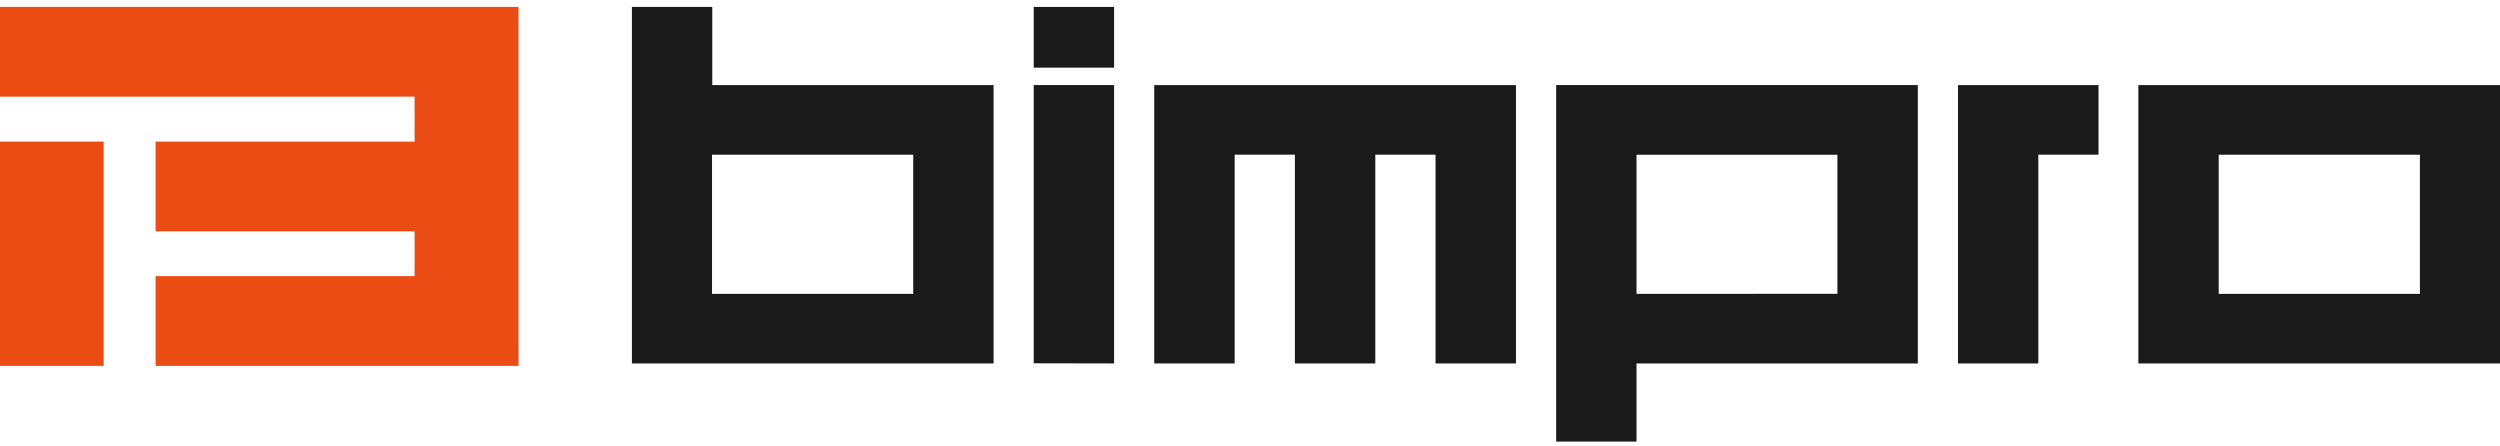 <svg width="185" height="33" viewBox="0 0 185 33" fill="none" xmlns="http://www.w3.org/2000/svg">
<path fill-rule="evenodd" clip-rule="evenodd" d="M0 7.152V0.512H38.371V27.075H11.514V20.434H30.679V17.121H11.514V10.481H30.679V7.152H0ZM7.67 10.477H0V27.075H7.67V10.477Z" fill="#EA4C14"/>
<path fill-rule="evenodd" clip-rule="evenodd" d="M46.762 26.895V0.512H52.708V6.297H73.524V26.895H46.762ZM67.578 21.746V11.449H52.69V21.746H67.578Z" fill="#1A1A1A"/>
<path fill-rule="evenodd" clip-rule="evenodd" d="M76.496 5.008V0.512H82.442V5.008H76.496ZM76.496 26.883V6.297H82.442V26.895L76.496 26.883Z" fill="#1A1A1A"/>
<path fill-rule="evenodd" clip-rule="evenodd" d="M85.414 26.895V6.297H112.181V26.895H106.23V11.445H101.773V26.895H95.822V11.445H91.365V26.895H85.414Z" fill="#1A1A1A"/>
<path fill-rule="evenodd" clip-rule="evenodd" d="M115.156 32.68V6.297H141.919V26.895H121.102V32.68H115.156ZM135.968 21.742V11.449H121.102V21.746L135.968 21.742Z" fill="#1A1A1A"/>
<path fill-rule="evenodd" clip-rule="evenodd" d="M150.837 11.445V26.895H144.891V6.297H155.29V11.445H150.837Z" fill="#1A1A1A"/>
<path fill-rule="evenodd" clip-rule="evenodd" d="M158.238 26.895V6.297H185.001V26.895H158.238ZM179.073 21.746V11.449H164.185V21.746H179.073Z" fill="#1A1A1A"/>
</svg>
